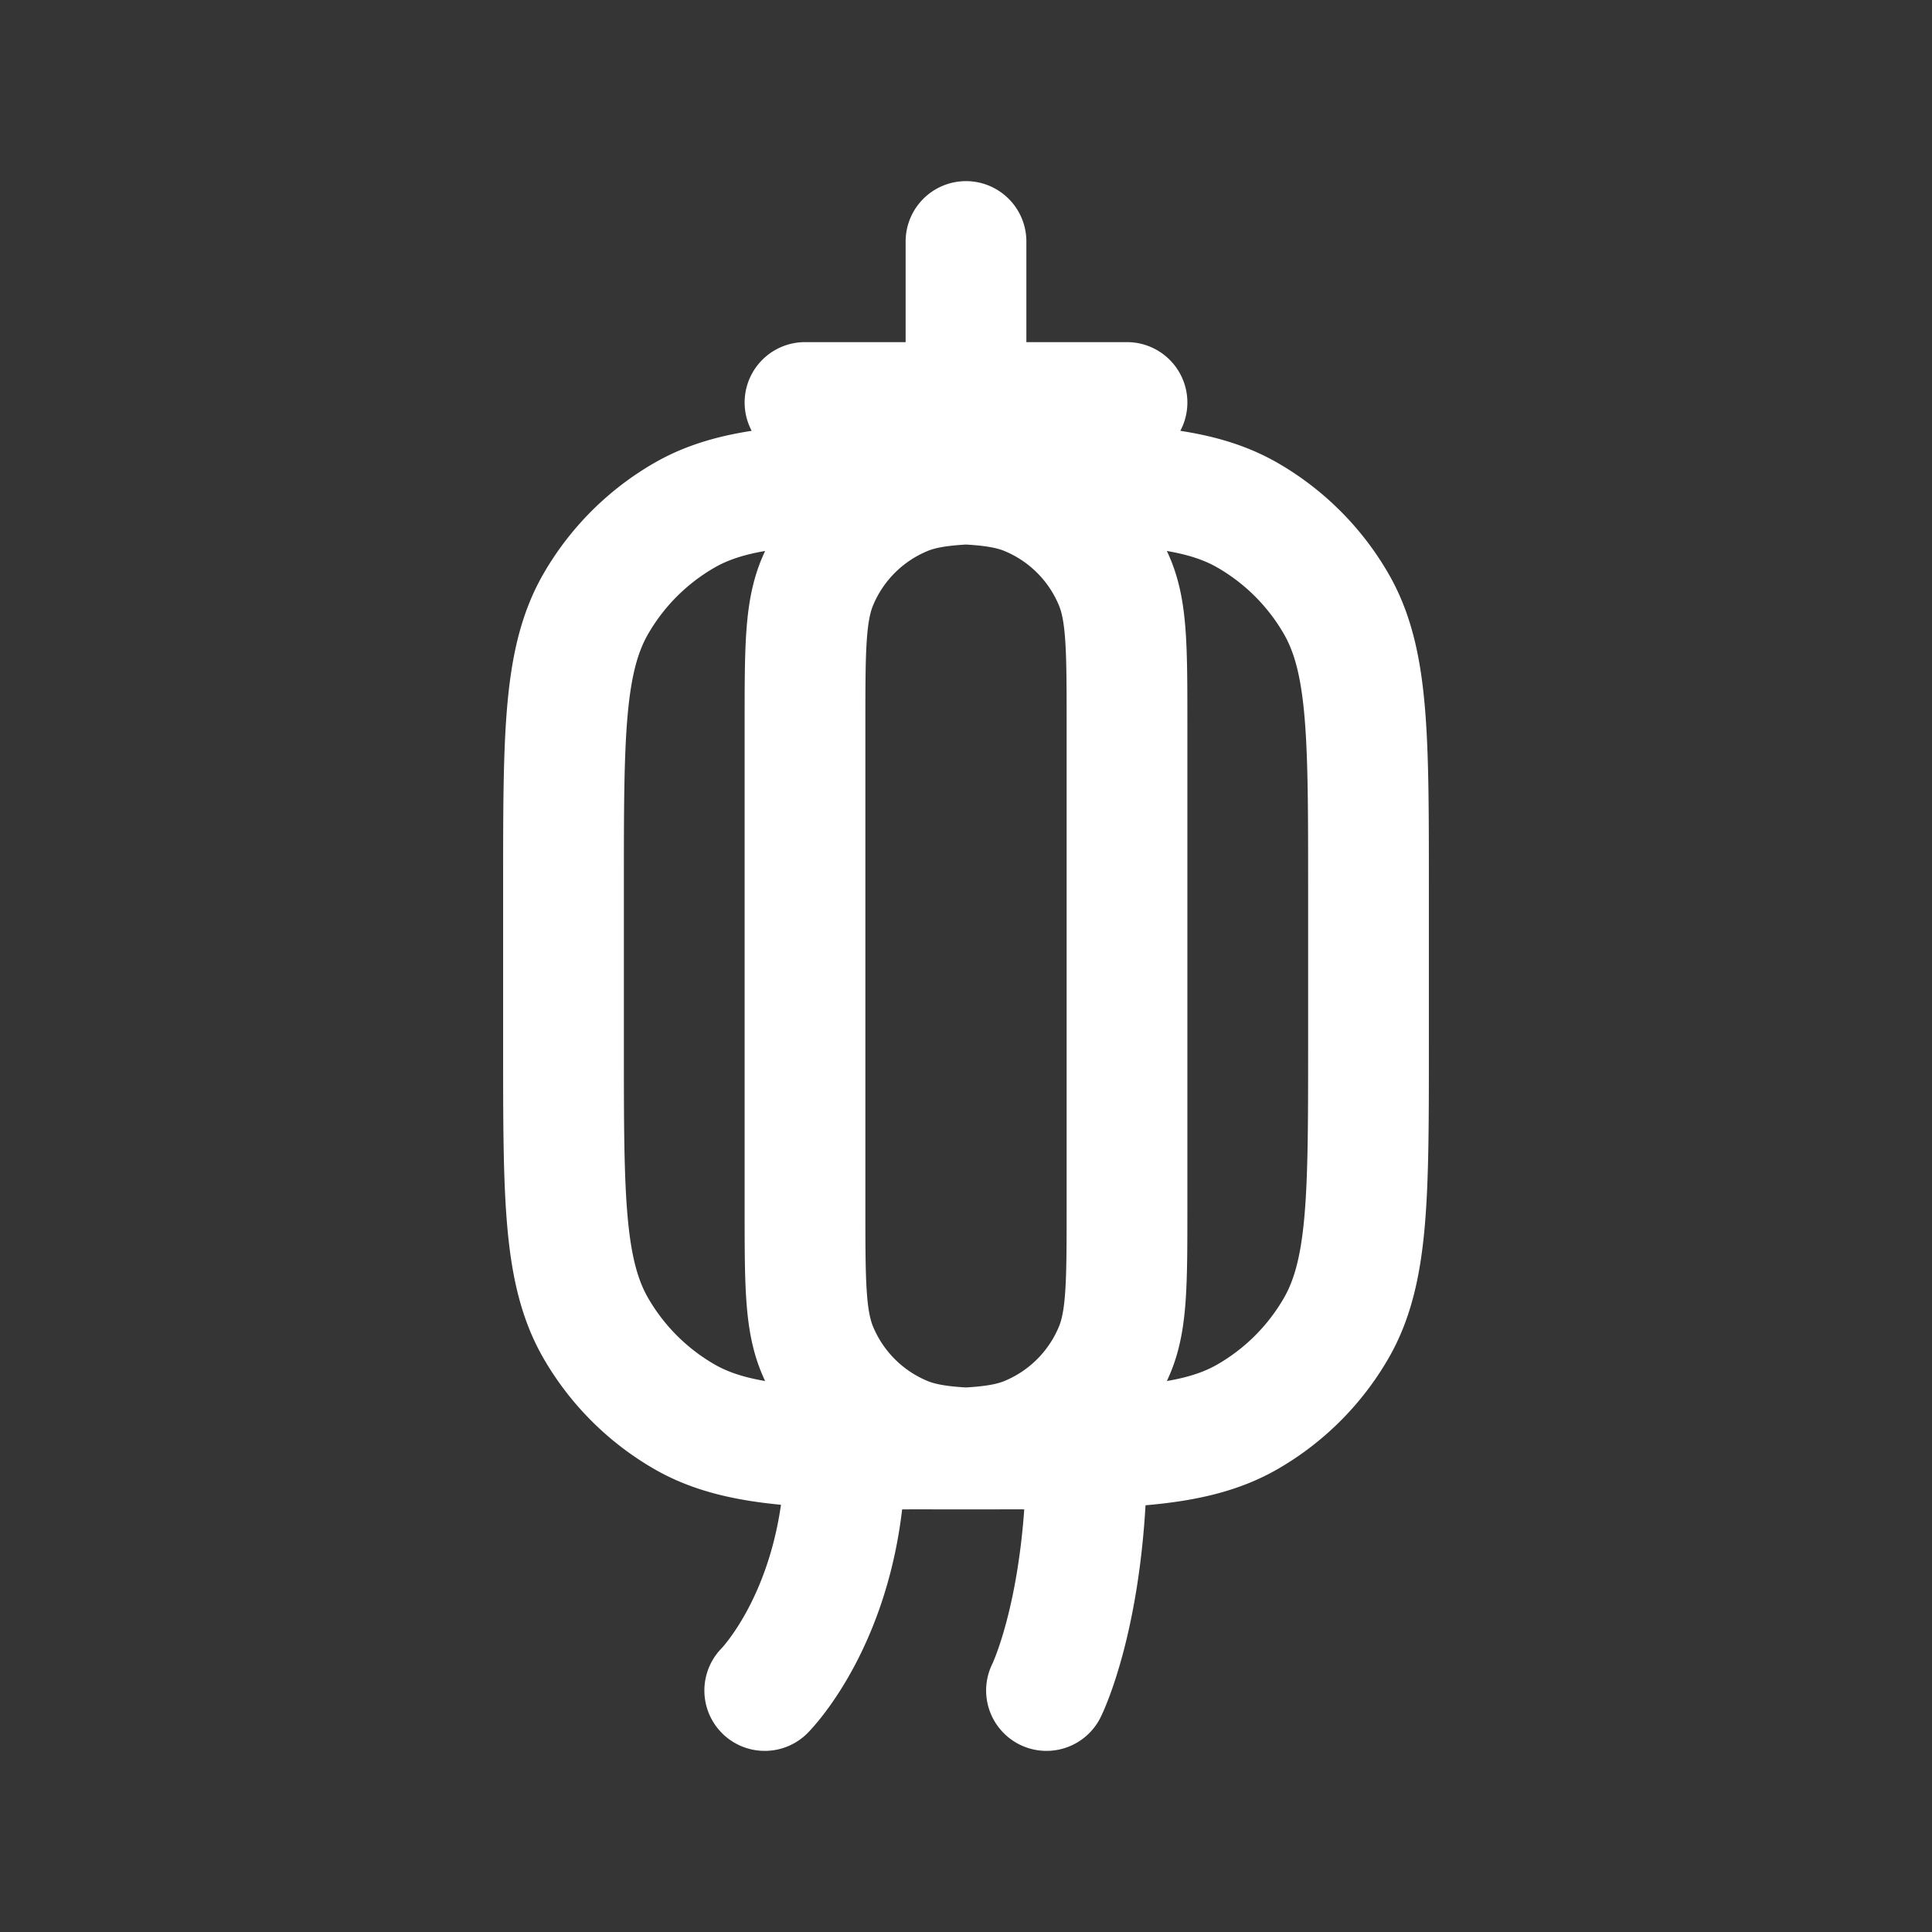 <svg xmlns="http://www.w3.org/2000/svg" width="24" height="24" fill="none"><rect width="100%" height="100%" fill="#333333" stroke="none"/><path fill="#fff" fill-opacity=".01" d="M24 0v24H0V0z"/><path stroke="#FFFFFF" stroke-linecap="round" stroke-linejoin="round" stroke-width="1.5" d="M12 3v2m-1.5 13c0 2-1 3-1 3m4-3c0 2-.5 3-.5 3M10 5h4m-1 1c-.932 0-1.398 0-1.765.152a2 2 0 0 0-1.083 1.083C10 7.602 10 8.068 10 9v6c0 .932 0 1.398.152 1.765a2 2 0 0 0 1.083 1.083C11.602 18 12.068 18 13 18v0M11 6c.932 0 1.398 0 1.765.152a2 2 0 0 1 1.083 1.083C14 7.602 14 8.068 14 9v6c0 .932 0 1.398-.152 1.765a2 2 0 0 1-1.083 1.083C12.398 18 11.932 18 11 18v0m1 0c1.87 0 2.804 0 3.5-.402a3 3 0 0 0 1.098-1.098C17 15.804 17 14.87 17 13v-2c0-1.87 0-2.804-.402-3.5A3 3 0 0 0 15.5 6.402C14.804 6 13.87 6 12 6v0c-1.87 0-2.804 0-3.5.402A3 3 0 0 0 7.402 7.5C7 8.196 7 9.13 7 11v2c0 1.87 0 2.804.402 3.5A3 3 0 0 0 8.5 17.598C9.196 18 10.13 18 12 18"/></svg>